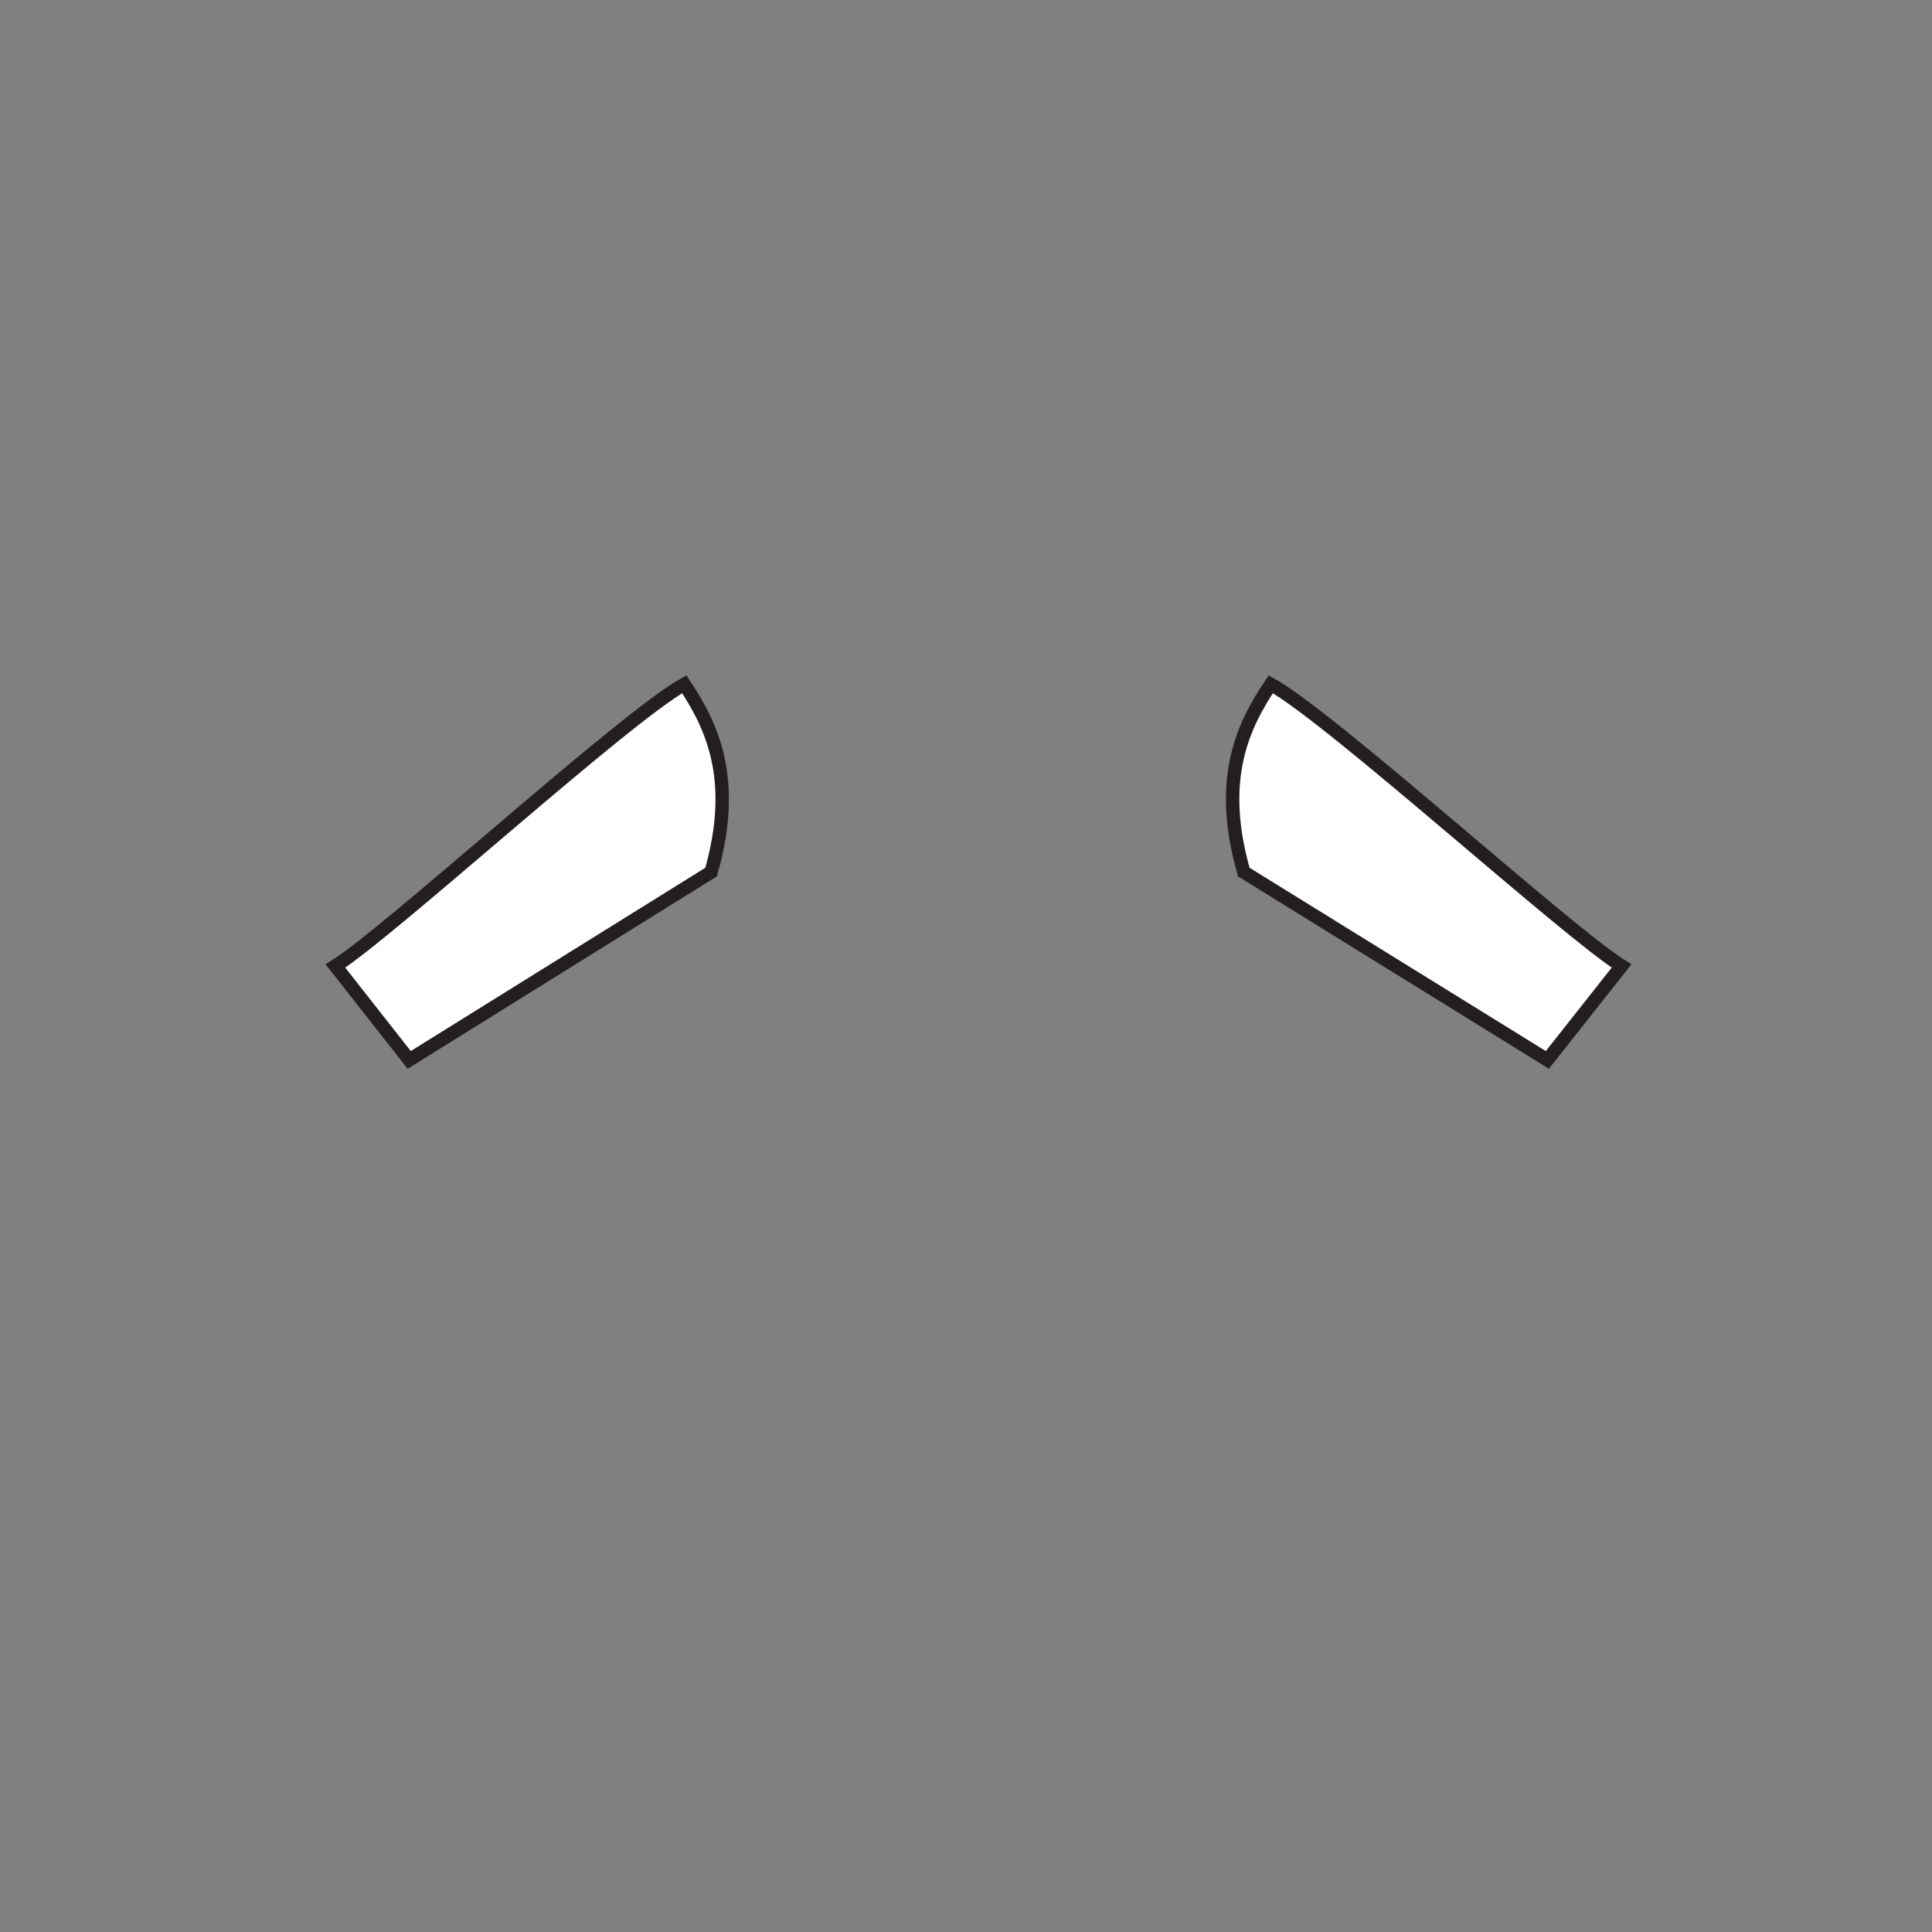 <svg width="144" height="144" viewBox="0 0 144 144" fill="none" xmlns="http://www.w3.org/2000/svg"><rect x="0" y="0" width="144" height="144" fill="#808080" stroke="none"/><path d="M30.5 79L25 72C29 69.5 46.5 53.5 51 51C53 54 55 58 53 65L30.5 79Z" fill="white" stroke="#231F20" stroke-miterlimit="22.926"/><path d="M115.331 79L120.861 72C116.839 69.5 99.242 53.5 94.717 51C92.706 54 90.695 58 92.706 65L115.331 79Z" fill="white" stroke="#231F20" stroke-miterlimit="22.926"/></svg>